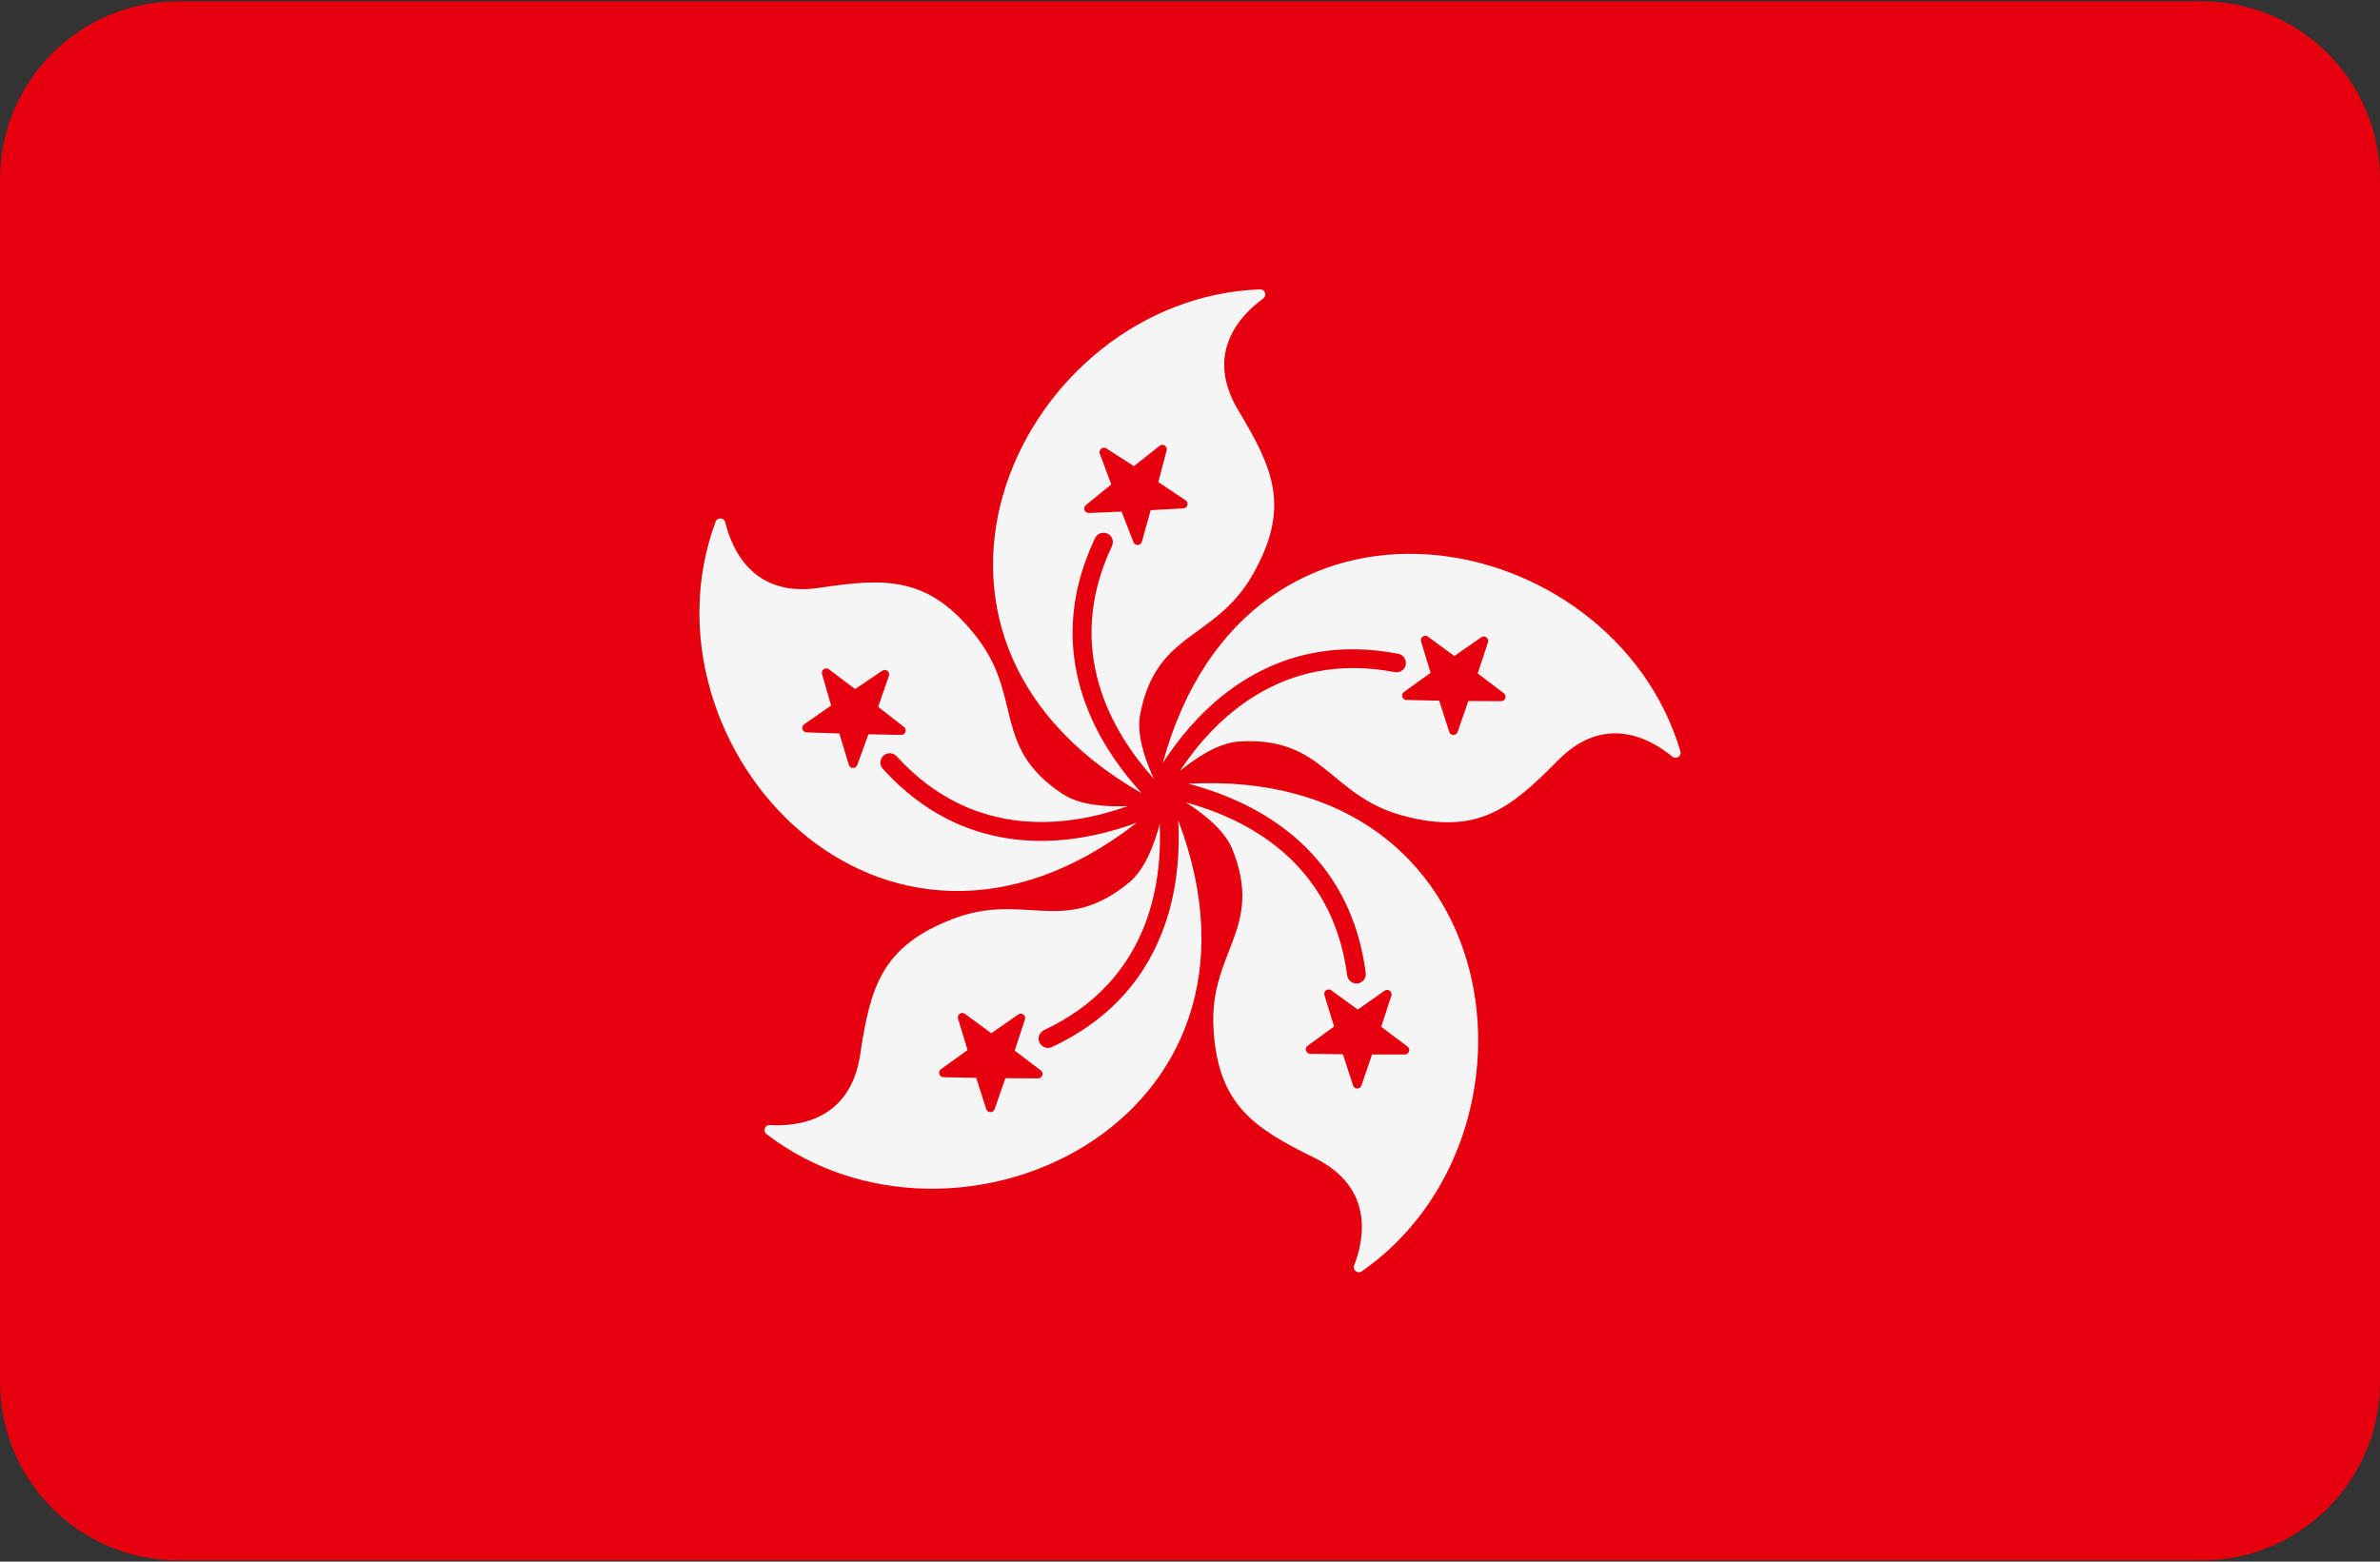 <svg width="512" height="336" xmlns="http://www.w3.org/2000/svg"><rect width="100%" height="100%" fill="#333333" stroke="none"/><g fill="none" fill-rule="evenodd"><path d="M473.655 335.724H38.345C17.167 335.724 0 318.557 0 297.379V38.621C0 17.444 17.167.276 38.345.276h435.31C494.832.276 512 17.443 512 38.621V297.38c0 21.177-17.167 38.344-38.345 38.344z" fill="#E6000D"/><g fill="#F5F5F5" fill-rule="nonzero"><path d="M224.477 180.922c-11.128.115-23.624-3.449-34.573-15.518-.755-.832-.65-2.143.209-2.87l.004-.003c.832-.705 2.062-.596 2.797.211 16.69 18.327 37.376 15.119 49.735 10.69-4.566.203-10.303-.14-13.993-2.565-15.415-10.133-8.433-20.913-18.671-33.944-10.173-12.948-19.327-12.631-33.741-10.446-14.27 2.162-18.816-8.305-20.231-14.114-.253-1.041-1.705-1.106-2.077-.103-17.786 48.054 35.694 107.514 90.601 64.761-5.419 1.995-12.397 3.823-20.06 3.901zm-40.067-16.307c-.312.858-1.537.824-1.802-.05l-2.048-6.749-7.049-.247c-.913-.032-1.259-1.207-.51-1.729l5.786-4.033-1.943-6.781c-.252-.877.759-1.57 1.487-1.02l5.624 4.256 5.848-3.944c.757-.511 1.728.236 1.429 1.099l-2.31 6.664 5.558 4.343c.719.563.309 1.717-.604 1.699l-7.052-.138-2.414 6.63zM263.869 148.995c8.836-6.765 20.972-11.407 36.972-8.317 1.103.213 1.804 1.325 1.555 2.421l-.001.004c-.243 1.064-1.293 1.714-2.365 1.508-24.346-4.657-38.976 10.317-46.209 21.272 3.532-2.901 8.329-6.067 12.736-6.338 18.412-1.137 19.289 11.678 35.298 15.965 15.905 4.259 23.04-1.483 33.266-11.876 10.122-10.289 20.038-4.639 24.653-.839.826.681 2.027-.137 1.723-1.163-14.586-49.12-93.042-64.627-111.339 2.513 3.137-4.843 7.626-10.491 13.711-15.15zm41.842-10.979c-.265-.874.736-1.582 1.472-1.042l5.687 4.172 5.789-4.03c.749-.522 1.731.211 1.446 1.078l-2.211 6.698 5.621 4.26c.728.552.334 1.711-.578 1.708l-7.053-.033-2.315 6.663c-.3.863-1.525.847-1.803-.022l-2.148-6.718-7.052-.142c-.913-.019-1.277-1.188-.535-1.721l5.726-4.119-2.046-6.752z"/><path d="M234.399 153.626c-4.34-10.248-5.8-23.159 1.195-37.877.482-1.015 1.735-1.416 2.733-.899l.004.002c.969.501 1.335 1.681.87 2.667-10.599 22.408.241 40.318 9.038 50.061-1.926-4.146-3.79-9.581-2.952-13.917 3.505-18.111 16.131-15.756 24.286-30.184 8.103-14.335 4.327-22.679-3.178-35.179-7.43-12.374.521-20.561 5.355-24.079.865-.63.374-1.997-.695-1.959-51.207 1.837-85.845 73.92-25.416 108.428-3.905-4.249-8.251-10.007-11.24-17.064zm-.165-43.258c-.913.038-1.347-1.108-.64-1.685l5.462-4.462-2.454-6.613c-.318-.856.637-1.624 1.405-1.13l5.932 3.816 5.53-4.377c.716-.567 1.741.104 1.508.988l-1.796 6.82 5.871 3.907c.76.506.439 1.688-.472 1.74l-7.042.399-1.901 6.792c-.246.879-1.47.939-1.801.088l-2.556-6.573-7.046.29zM274.297 176.879c9.198 6.264 17.417 16.328 19.508 32.489.145 1.115-.692 2.13-1.811 2.237h-.006c-1.086.104-2.033-.69-2.175-1.771-3.225-24.577-22.037-33.763-34.71-37.19 3.863 2.443 8.375 6.002 10.018 10.101 6.862 17.123-5.027 21.982-4.07 38.527.951 16.438 8.644 21.408 21.724 27.852 12.947 6.379 10.698 17.566 8.54 23.143-.386.999.767 1.881 1.645 1.27 42.054-29.276 32.134-108.631-37.355-104.915 5.587 1.457 12.359 3.943 18.692 8.257zm23.567 36.276c.747-.526 1.732.202 1.451 1.07l-2.175 6.709 5.644 4.231c.73.547.344 1.71-.569 1.711l-7.053.004-2.279 6.675c-.295.864-1.521.855-1.803-.013l-2.184-6.707-7.052-.105c-.914-.013-1.283-1.182-.545-1.718l5.704-4.15-2.08-6.74c-.269-.873.727-1.586 1.466-1.049l5.709 4.142 5.766-4.06z"/><path d="M251.292 196.822c-3.169 10.668-10.254 21.56-25.013 28.469-1.017.477-2.239-.011-2.681-1.044l-.002-.004c-.429-1.003.039-2.146 1.025-2.611 22.43-10.551 25.457-31.265 24.864-44.38-1.151 4.424-3.169 9.804-6.573 12.617-14.223 11.747-22.47 1.899-37.939 7.846-15.37 5.908-17.763 14.749-19.922 29.169-2.136 14.274-13.479 15.535-19.446 15.176-1.068-.064-1.559 1.303-.71 1.954 40.684 31.15 113.258-2.444 88.574-67.507.314 5.762.005 12.968-2.177 20.315zm-27.386 33.486c.728.552.335 1.713-.578 1.708l-7.052-.031-2.312 6.664c-.299.863-1.525.847-1.803-.022l-2.151-6.718-7.052-.14c-.913-.018-1.278-1.187-.536-1.721l5.724-4.121-2.046-6.75c-.265-.874.735-1.582 1.471-1.042l5.688 4.17 5.788-4.032c.749-.522 1.731.211 1.446 1.078l-2.208 6.698 5.621 4.259z"/></g></g></svg>